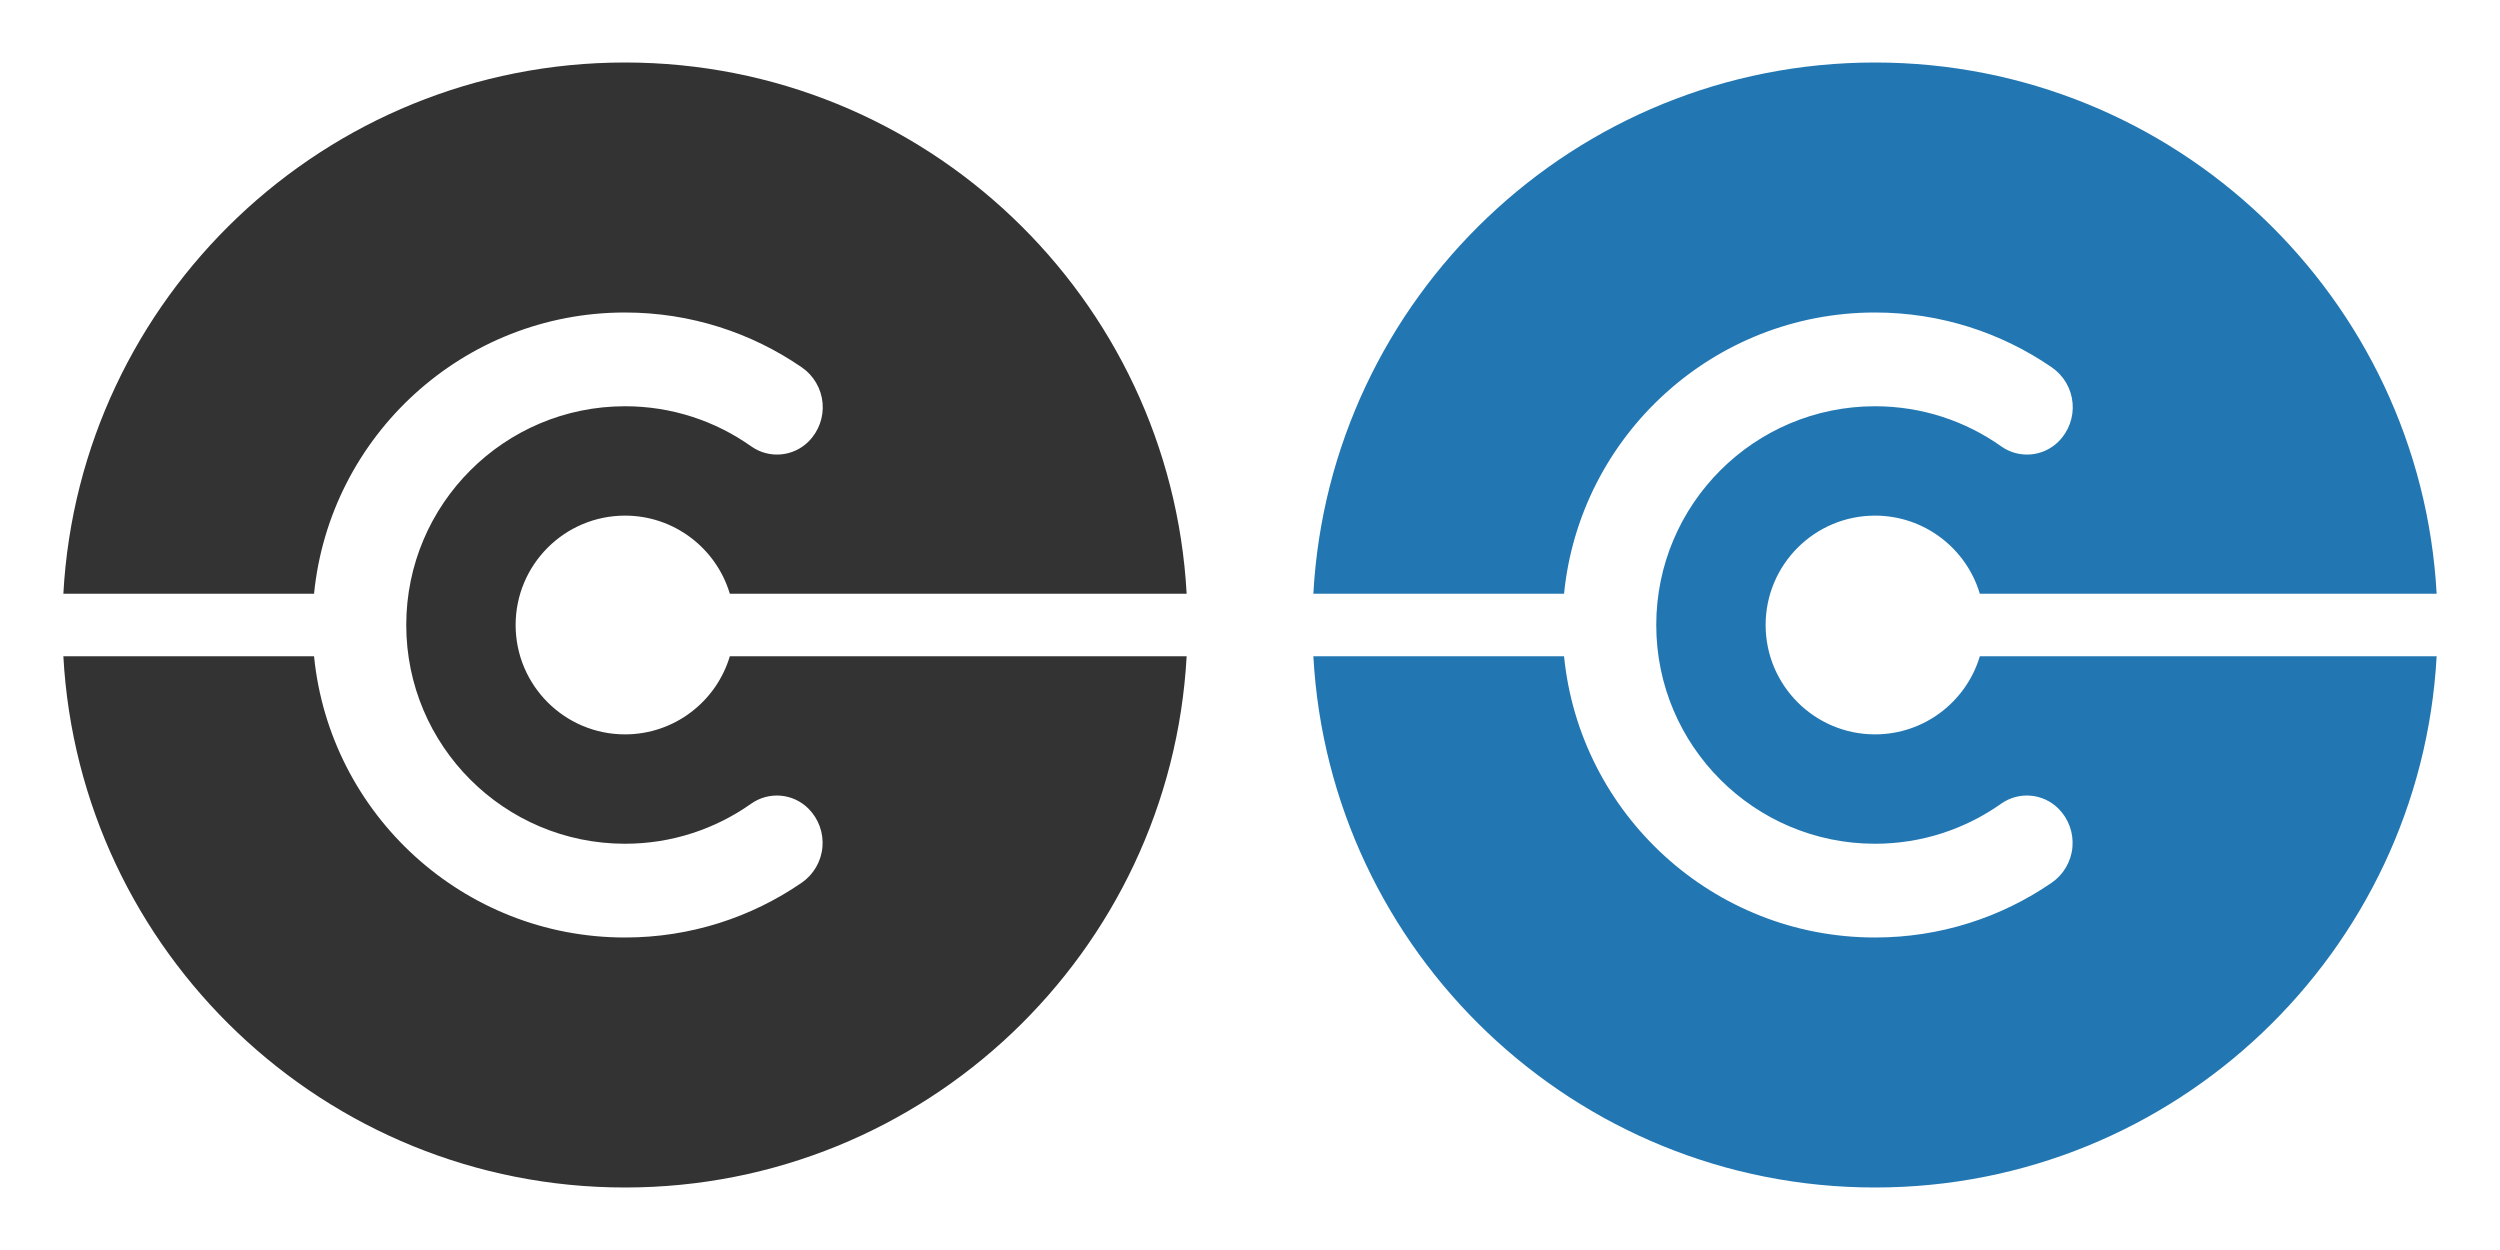 <?xml version="1.0" encoding="UTF-8" standalone="no"?>
<!DOCTYPE svg PUBLIC "-//W3C//DTD SVG 1.1//EN" "http://www.w3.org/Graphics/SVG/1.1/DTD/svg11.dtd">
<svg width="100%" height="100%" viewBox="0 0 2000 1000" version="1.1" xmlns="http://www.w3.org/2000/svg" xmlns:xlink="http://www.w3.org/1999/xlink" xml:space="preserve" style="fill-rule:evenodd;clip-rule:evenodd;stroke-linejoin:round;stroke-miterlimit:1.414;">
    <g transform="matrix(1,0,0,1,0,-2600)">
        <g id="icon.-code" transform="matrix(1,0,0,1,0,2600)">
            <rect x="0" y="0" width="2000" height="1000" style="fill:none;"/>
            <g transform="matrix(1,0,0,1,0,-7602)">
                <g id="B">
                    <path d="M50.685,8077C63.674,7840.25 260.027,7652 500,7652C739.973,7652 936.326,7840.25 949.315,8077L583.87,8077C573.102,8040.87 539.607,8014.5 500,8014.5C451.707,8014.5 412.5,8053.71 412.5,8102C412.5,8150.29 451.707,8189.5 500,8189.5C539.607,8189.5 573.102,8163.13 583.87,8127L949.315,8127C936.326,8363.75 739.973,8552 500,8552C260.027,8552 63.674,8363.75 50.685,8127L251.237,8127C263.797,8253.26 370.458,8352 500,8352C552.442,8352 601.134,8335.82 641.355,8308.18C650.822,8301.65 656.897,8291.25 657.939,8279.8C658.98,8268.34 654.88,8257.01 646.747,8248.88C646.746,8248.88 646.746,8248.88 646.746,8248.88C634.449,8236.58 615.082,8234.93 600.883,8244.98C572.364,8265.14 537.555,8277 500,8277C403.415,8277 325,8198.59 325,8102C325,8005.41 403.415,7927 500,7927C537.597,7927 572.441,7938.88 600.979,7959.09C615.18,7969.15 634.561,7967.5 646.865,7955.2C646.866,7955.2 646.866,7955.2 646.863,7955.19C654.991,7947.07 659.091,7935.75 658.054,7924.3C657.017,7912.85 650.95,7902.45 641.493,7895.92C601.249,7868.22 552.504,7852 500,7852C370.458,7852 263.797,7950.74 251.237,8077L50.685,8077Z" style="fill:rgb(51,51,51);"/>
                </g>
            </g>
            <g transform="matrix(1,0,0,1,1000,-7602)">
                <g id="B1">
                    <path d="M50.685,8077C63.674,7840.25 260.027,7652 500,7652C739.973,7652 936.326,7840.25 949.315,8077L583.87,8077C573.102,8040.87 539.607,8014.5 500,8014.5C451.707,8014.5 412.5,8053.71 412.5,8102C412.5,8150.29 451.707,8189.5 500,8189.5C539.607,8189.5 573.102,8163.13 583.87,8127L949.315,8127C936.326,8363.75 739.973,8552 500,8552C260.027,8552 63.674,8363.75 50.685,8127L251.237,8127C263.797,8253.26 370.458,8352 500,8352C552.442,8352 601.134,8335.82 641.355,8308.18C650.822,8301.65 656.897,8291.25 657.939,8279.8C658.98,8268.34 654.88,8257.01 646.747,8248.88C646.746,8248.88 646.746,8248.88 646.746,8248.88C634.449,8236.58 615.082,8234.93 600.883,8244.98C572.364,8265.14 537.555,8277 500,8277C403.415,8277 325,8198.59 325,8102C325,8005.41 403.415,7927 500,7927C537.597,7927 572.441,7938.88 600.979,7959.09C615.18,7969.15 634.561,7967.5 646.865,7955.2C646.866,7955.2 646.866,7955.2 646.863,7955.19C654.991,7947.07 659.091,7935.75 658.054,7924.3C657.017,7912.85 650.95,7902.45 641.493,7895.92C601.249,7868.22 552.504,7852 500,7852C370.458,7852 263.797,7950.74 251.237,8077L50.685,8077Z" style="fill:rgb(34,119,179);"/>
                </g>
            </g>
        </g>
    </g>
</svg>
